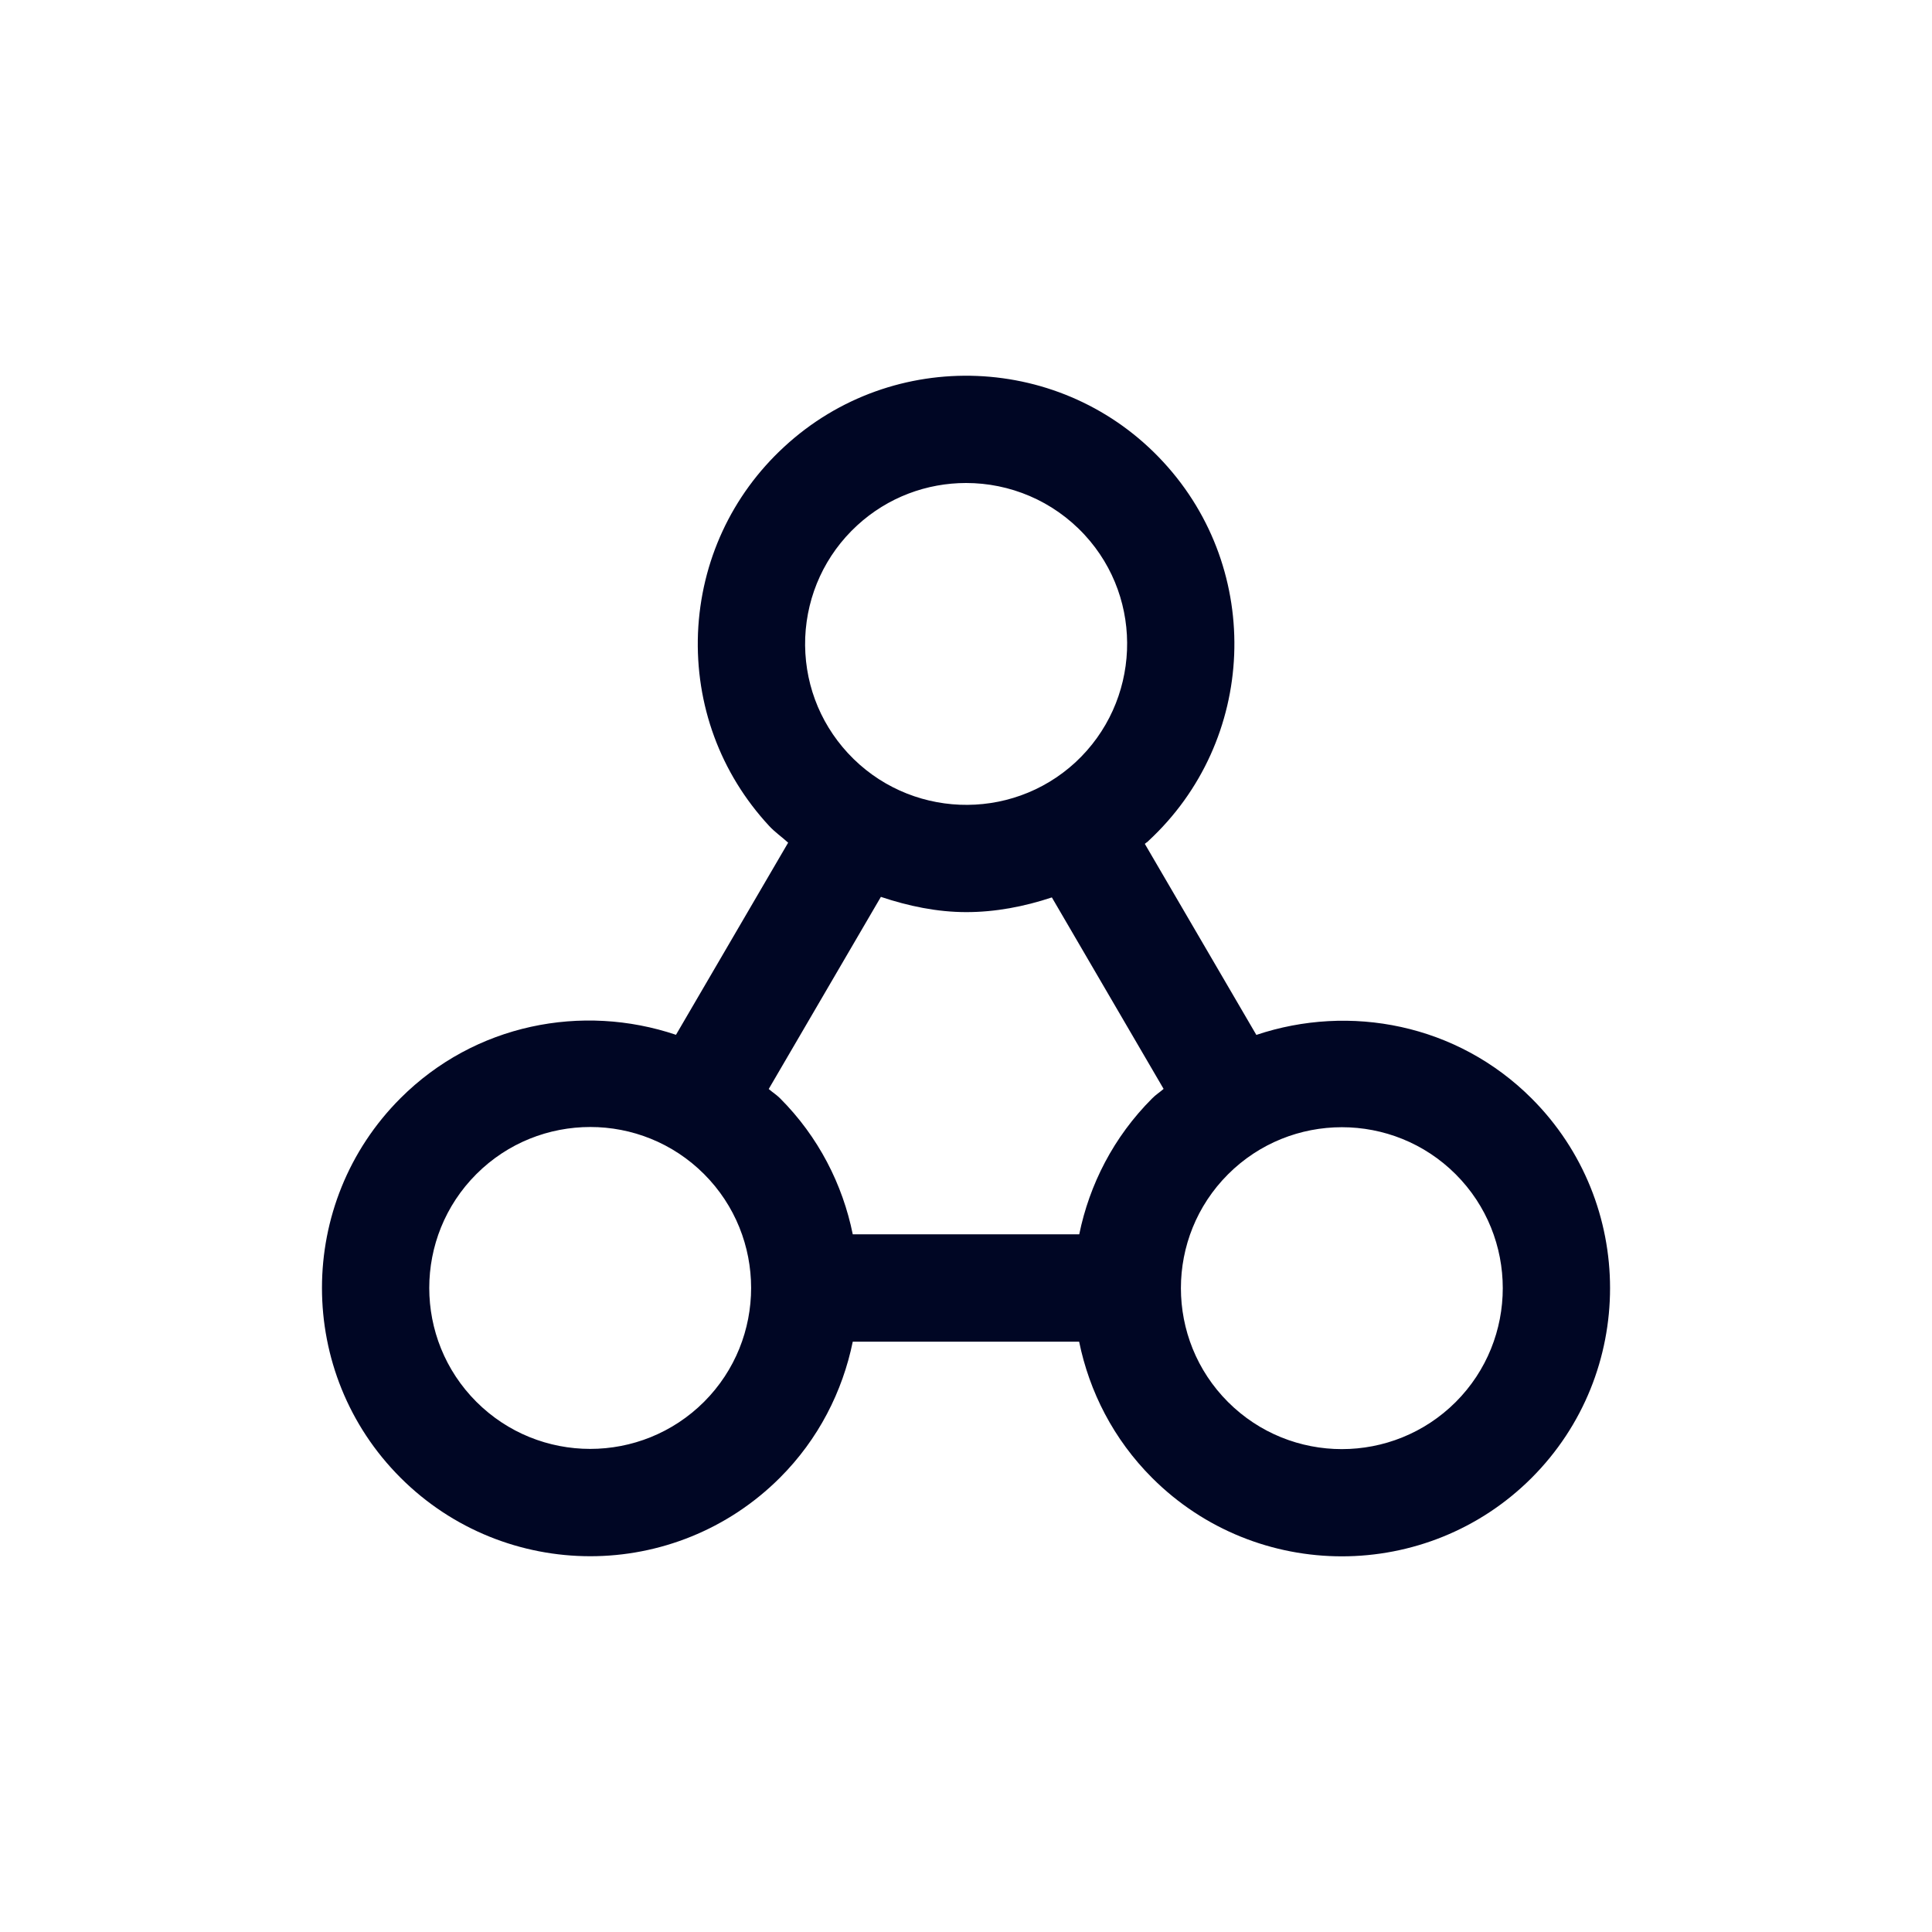 <svg width="18" height="18" viewBox="0 0 18 18" fill="none" xmlns="http://www.w3.org/2000/svg">
<path fill-rule="evenodd" clip-rule="evenodd" d="M13.563 13.062C12.976 13.648 12.026 13.647 11.441 13.062C10.856 12.477 10.856 11.526 11.441 10.941C11.734 10.648 12.118 10.502 12.502 10.502C12.886 10.502 13.27 10.648 13.563 10.941C14.147 11.526 14.147 12.477 13.563 13.062ZM10.055 11.5H7.945C7.851 11.036 7.626 10.591 7.267 10.232C7.234 10.199 7.196 10.176 7.162 10.146L8.207 8.356C8.464 8.442 8.732 8.498 9.003 8.498C9.273 8.498 9.541 8.447 9.8 8.361L10.841 10.145C10.806 10.176 10.767 10.2 10.734 10.234C10.375 10.593 10.15 11.036 10.055 11.5ZM6.56 13.06C5.973 13.646 5.023 13.645 4.438 13.06C3.853 12.475 3.853 11.524 4.438 10.939C4.731 10.646 5.115 10.5 5.5 10.5C5.883 10.5 6.267 10.646 6.56 10.939C7.144 11.524 7.144 12.475 6.56 13.06ZM7.985 4.896C8.273 4.631 8.637 4.5 9.001 4.5C9.406 4.5 9.809 4.663 10.105 4.983C10.666 5.59 10.626 6.541 10.019 7.103C9.412 7.662 8.462 7.625 7.899 7.016C7.627 6.721 7.487 6.339 7.502 5.939C7.519 5.539 7.69 5.168 7.985 4.896ZM14.27 10.234C13.576 9.54 12.576 9.35 11.705 9.642L10.666 7.862C10.675 7.853 10.687 7.847 10.697 7.838V7.837C11.71 6.903 11.774 5.318 10.839 4.305C9.905 3.291 8.32 3.227 7.307 4.162C6.816 4.614 6.531 5.231 6.503 5.898C6.477 6.566 6.711 7.204 7.165 7.694C7.219 7.753 7.284 7.797 7.343 7.851L6.298 9.641C5.425 9.347 4.424 9.539 3.731 10.232C2.756 11.207 2.756 12.792 3.731 13.767C4.218 14.254 4.859 14.499 5.5 14.499C6.139 14.499 6.78 14.254 7.267 13.767C7.626 13.408 7.85 12.964 7.945 12.5H10.054C10.149 12.965 10.374 13.409 10.734 13.769C11.221 14.256 11.862 14.5 12.502 14.5C13.142 14.5 13.783 14.256 14.27 13.769C15.244 12.794 15.244 11.208 14.27 10.234Z" fill="#000624"/>
</svg>
